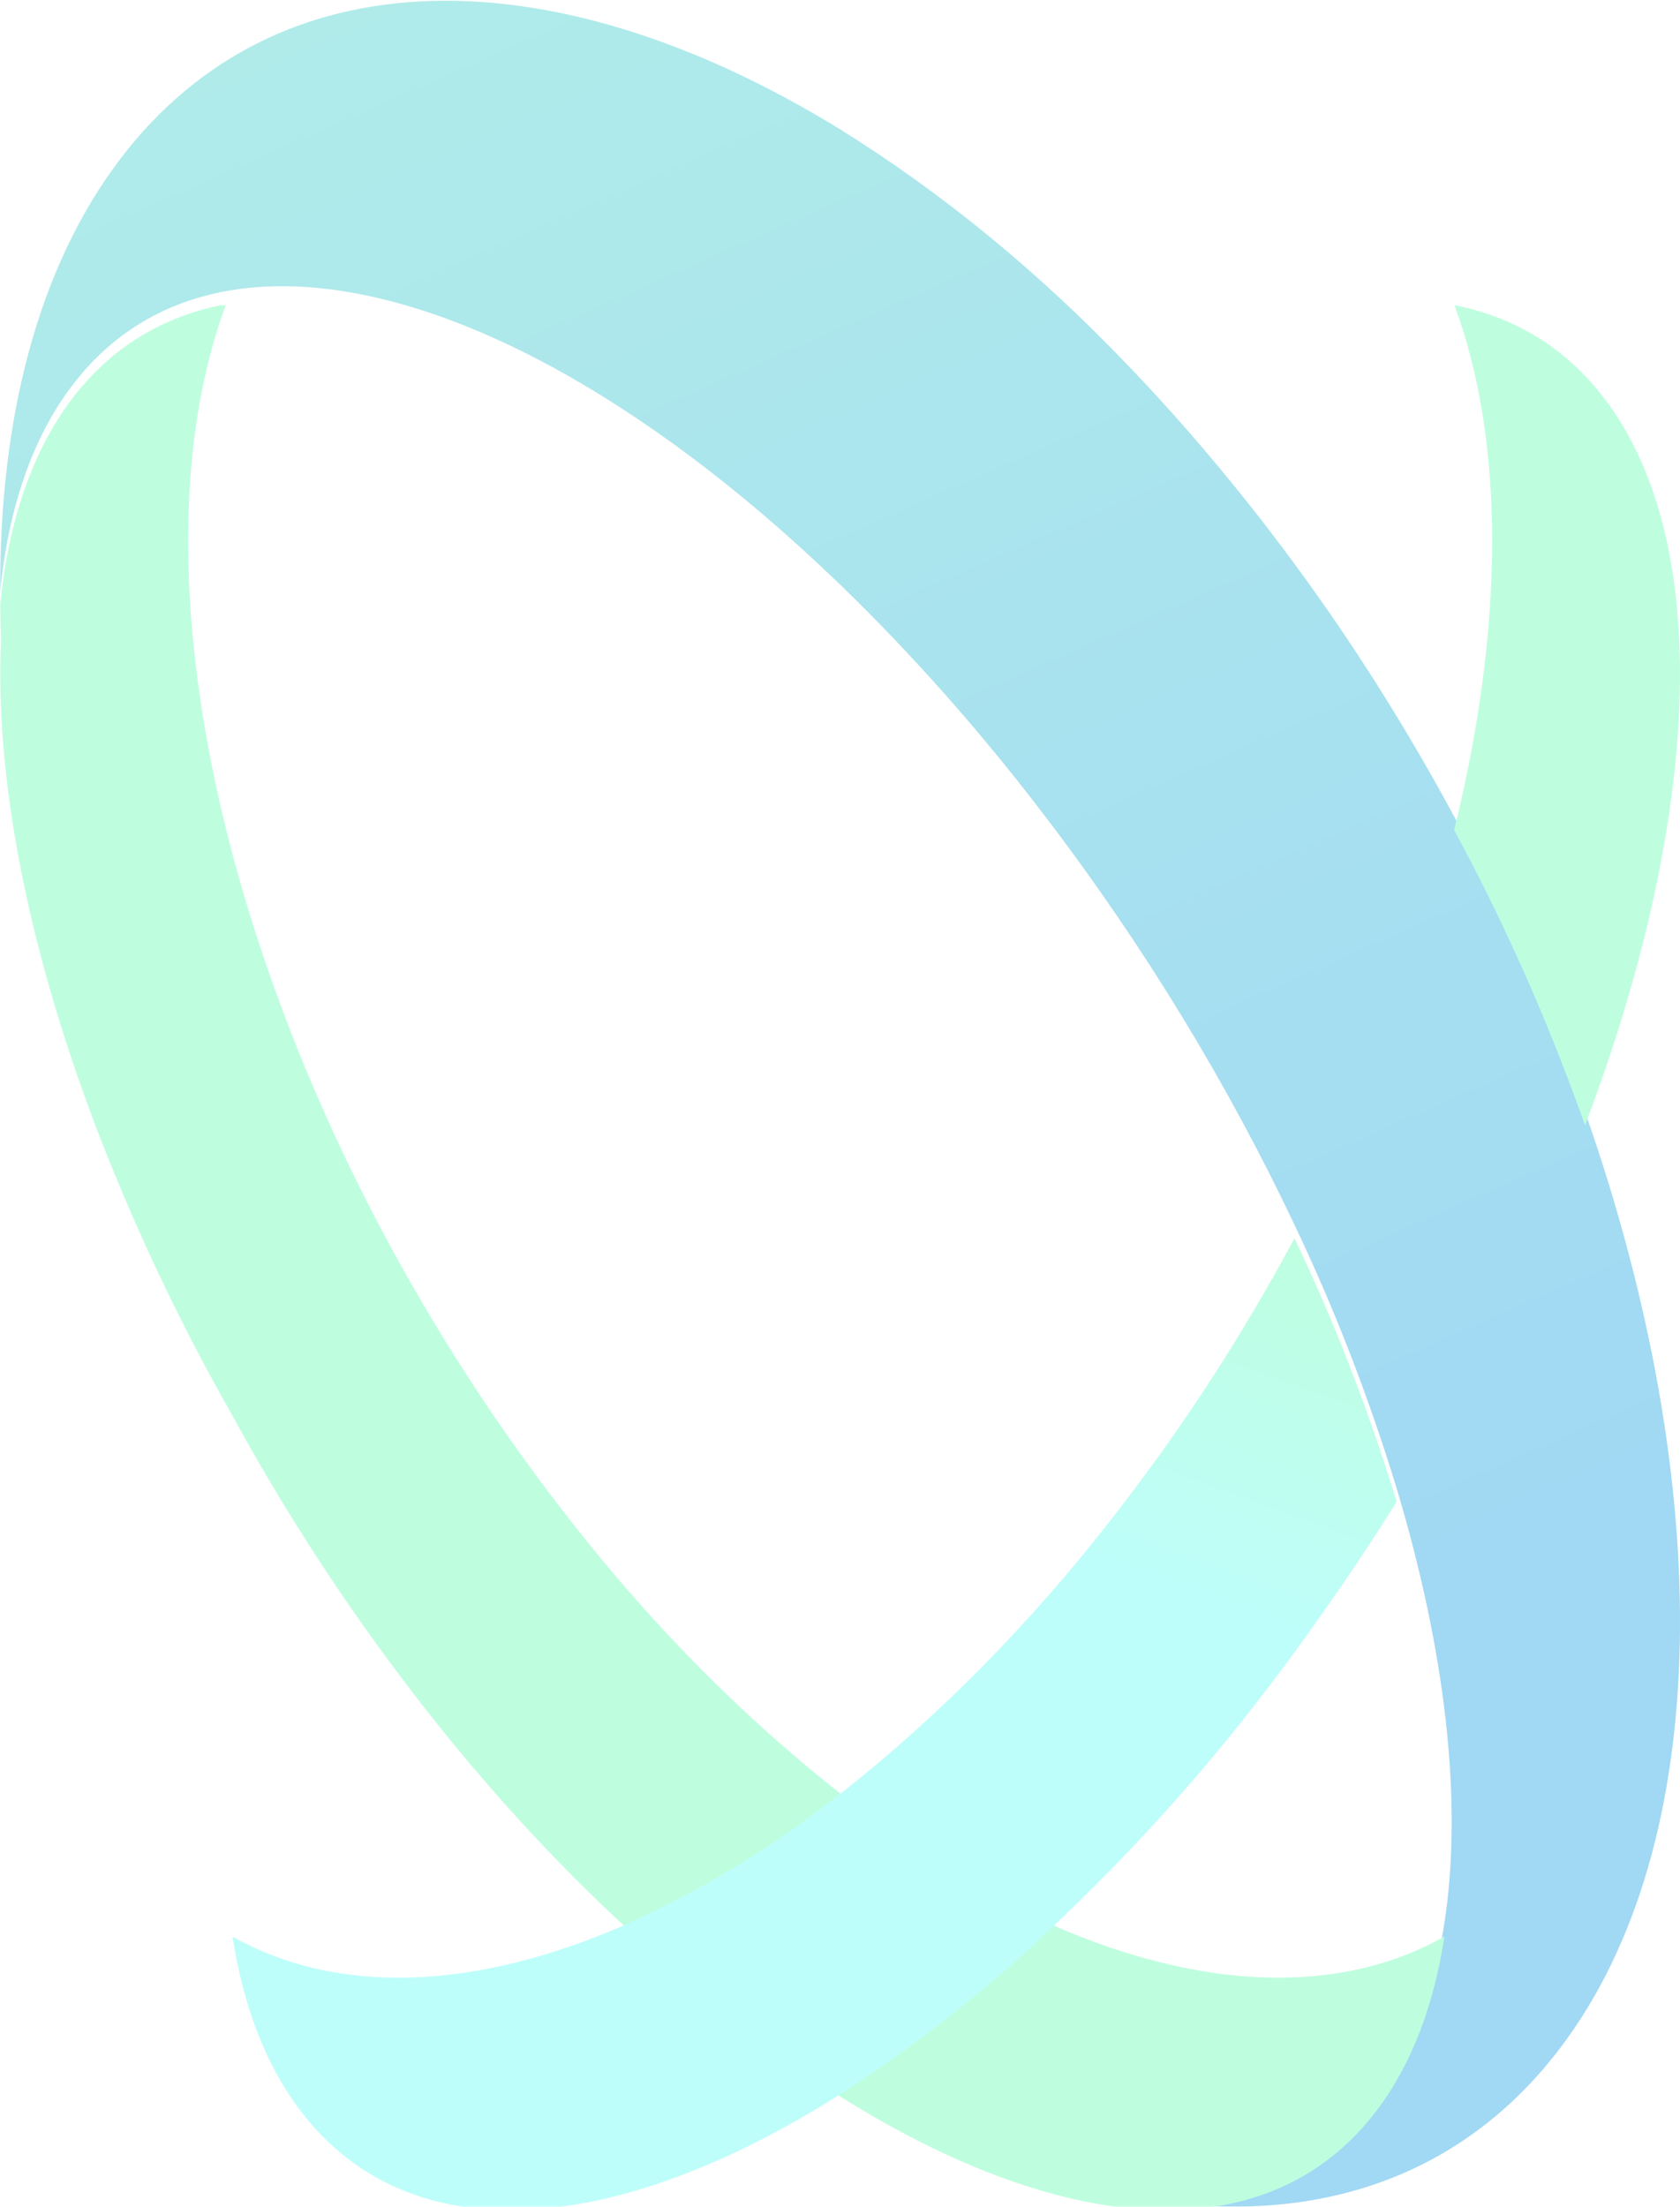 <svg width="2092" height="2747" viewBox="0 0 2092 2747" fill="none" xmlns="http://www.w3.org/2000/svg">
<g opacity="0.4">
<path fill-rule="evenodd" clip-rule="evenodd" d="M1044.09 725.634C1044.07 725.65 1044.06 725.667 1044.04 725.683C922.638 608.708 800.098 517.349 683.699 454.712C532.594 373.445 391.767 340.663 276.915 363.234C202.181 377.923 138.455 416.079 90.058 479.612C40.023 545.295 10.548 632.832 0.268 735.535C-0.733 520.156 47.528 332.065 150.008 197.535C345.599 -59.224 690.294 -56.716 1044.04 159.678C1172.42 239.272 1293.3 338.231 1404.23 454.553C1404.25 454.543 1404.27 454.532 1404.29 454.522C1455.84 508.143 1506.46 566.242 1556.17 628.82L1571.5 648.286L1585.14 666.199L1598.79 684.113C1602.74 689.299 1607.27 695.477 1611.62 701.394C1612.27 702.289 1612.93 703.178 1613.57 704.056C1685.22 801.492 1751.15 905.907 1810.8 1016.41C1870.94 1127.35 1923.57 1244.99 1968.09 1367.99C1970 1373.36 1971.91 1378.74 1973.78 1384.11C2135.89 1845.86 2136.8 2294.65 1942.16 2550.16C1809.89 2723.8 1609.57 2778.85 1384.37 2729.29C1521.28 2748.76 1636.86 2711.91 1713.78 2610.94C1757.49 2553.56 1785.46 2479.58 1798.65 2393.71C1821.81 2243.24 1800.06 2055.39 1739.11 1852.55L1738.43 1850.22C1703.64 1736.93 1661.28 1627.91 1611.84 1524.43C1531.24 1353.96 1427.4 1181.45 1303.22 1018.44C1222.62 912.353 1136 814.47 1044.09 725.634Z" fill="url(#paint0_linear_1_172)"/>
<g filter="url(#filter0_i_1_172)">
<path fill-rule="evenodd" clip-rule="evenodd" d="M780.85 2380.03C874.172 2338.53 963.862 2284.11 1048.4 2217.67L1046.22 2215.7C915.9 2113.15 795.83 1989.67 688.786 1848.12C612.426 1748.18 542.743 1639.82 480.504 1524.24C480.366 1523.98 480.227 1523.72 480.087 1523.45C479.487 1522.33 478.874 1521.17 478.321 1520.06C388.713 1352.27 322.576 1180.42 281.638 1016.1C281.183 1014.3 280.774 1012.57 280.364 1010.78C220.004 764.233 217.503 535.06 281.184 362.852L276.635 363.807C276.722 363.478 276.828 363.159 276.953 362.852C202.219 377.72 138.494 415.696 90.096 479.229C39.97 545.032 10.586 632.45 0.306 735.154C0.367 750.161 0.67 765.308 1.216 780.594C-6.335 951.608 34.194 1159.4 116.478 1378.07C117.161 1380.22 117.888 1382.13 118.616 1384.04C166.701 1509.22 223.014 1628.66 286.915 1740.99C306.869 1777.7 327.807 1814.12 349.731 1850.27C380.237 1900.62 412.593 1950.16 446.799 1998.89L447.663 2000.14C466.919 2027.53 486.736 2054.6 507.114 2081.35C572.501 2167.35 642.19 2247.52 715.714 2321.33L716.669 2322.29C736.562 2342.19 756.561 2361.44 776.665 2380.03L778.712 2379.13L780.077 2380.38L780.85 2380.03ZM1713.77 2611.13C1757.48 2553.75 1785.45 2479.95 1798.64 2393.9C1667.01 2468 1495.8 2460.18 1312.35 2380.41L1311.58 2380.05C1227.1 2458.61 1137.58 2527.38 1044.03 2585.58L1039.16 2588.5L1044.03 2591.61C1164.66 2667.68 1280.65 2714.73 1384.36 2729.48C1521.27 2748.95 1636.85 2712.1 1713.77 2611.13Z" fill="#5DFDB0"/>
</g>
<g filter="url(#filter1_i_1_172)">
<path fill-rule="evenodd" clip-rule="evenodd" d="M1968.01 1368.05C1969.92 1373.43 1971.83 1378.8 1973.69 1384.17C2064.89 1143.89 2105.88 915.976 2087.82 735.528C2077.54 632.824 2048.06 545.287 1998.03 479.604C1949.63 416.071 1885.9 377.916 1811.17 363.227C1875.26 536.688 1872.3 767.892 1810.72 1016.47C1870.86 1127.42 1923.49 1245.06 1968.01 1368.05ZM1641.37 1999.01C1675.79 1950.77 1708.37 1902 1739.12 1852.72L1738.53 1850.63C1703.73 1737.35 1661.37 1628.33 1611.94 1524.85C1549.7 1640.43 1480.02 1748.79 1403.66 1848.72C1296.61 1990.27 1176.54 2113.75 1046.23 2216.31L1044.13 2217.92C960.203 2283.78 871.208 2337.82 778.629 2379.14L776.583 2380.03L775.81 2380.39C592.364 2460.17 420.971 2467.99 289.515 2393.89C302.706 2479.75 330.681 2553.73 374.393 2611.12C451.311 2712.09 566.891 2748.93 703.805 2729.47C807.604 2714.72 923.504 2667.66 1044.13 2591.59L1049 2588.49C1141.18 2529.12 1229.33 2459.51 1312.46 2380.39C1332.17 2361.56 1351.88 2342.2 1371.59 2322.29L1372.54 2321.34C1446.03 2247.56 1515.69 2167.43 1581.05 2081.48C1601.43 2054.69 1621.25 2027.62 1640.5 2000.27L1641.37 1999.01Z" fill="url(#paint1_linear_1_172)"/>
</g>
</g>
<defs>
<filter id="filter0_i_1_172" x="0.306" y="362.852" width="1798.34" height="2388.3" filterUnits="userSpaceOnUse" color-interpolation-filters="sRGB">
<feFlood flood-opacity="0" result="BackgroundImageFix"/>
<feBlend mode="normal" in="SourceGraphic" in2="BackgroundImageFix" result="shape"/>
<feColorMatrix in="SourceAlpha" type="matrix" values="0 0 0 0 0 0 0 0 0 0 0 0 0 0 0 0 0 0 127 0" result="hardAlpha"/>
<feOffset dy="16.663"/>
<feGaussianBlur stdDeviation="41.657"/>
<feComposite in2="hardAlpha" operator="arithmetic" k2="-1" k3="1"/>
<feColorMatrix type="matrix" values="0 0 0 0 0 0 0 0 0 0 0 0 0 0 0 0 0 0 0.15 0"/>
<feBlend mode="normal" in2="shape" result="effect1_innerShadow_1_172"/>
</filter>
<filter id="filter1_i_1_172" x="289.515" y="363.227" width="1802.48" height="2387.91" filterUnits="userSpaceOnUse" color-interpolation-filters="sRGB">
<feFlood flood-opacity="0" result="BackgroundImageFix"/>
<feBlend mode="normal" in="SourceGraphic" in2="BackgroundImageFix" result="shape"/>
<feColorMatrix in="SourceAlpha" type="matrix" values="0 0 0 0 0 0 0 0 0 0 0 0 0 0 0 0 0 0 127 0" result="hardAlpha"/>
<feOffset dy="16.663"/>
<feGaussianBlur stdDeviation="41.657"/>
<feComposite in2="hardAlpha" operator="arithmetic" k2="-1" k3="1"/>
<feColorMatrix type="matrix" values="0 0 0 0 0 0 0 0 0 0 0 0 0 0 0 0 0 0 0.15 0"/>
<feBlend mode="normal" in2="shape" result="effect1_innerShadow_1_172"/>
</filter>
<linearGradient id="paint0_linear_1_172" x1="0.253" y1="2746.72" x2="-1850.7" y2="-1469.8" gradientUnits="userSpaceOnUse">
<stop stop-color="#149EE3"/>
<stop offset="1" stop-color="#5DFDB0"/>
</linearGradient>
<linearGradient id="paint1_linear_1_172" x1="1591.84" y1="1510.67" x2="1432.13" y2="1950.35" gradientUnits="userSpaceOnUse">
<stop stop-color="#5DFDB0"/>
<stop offset="1" stop-color="#5DFDF3"/>
</linearGradient>
</defs>
</svg>
